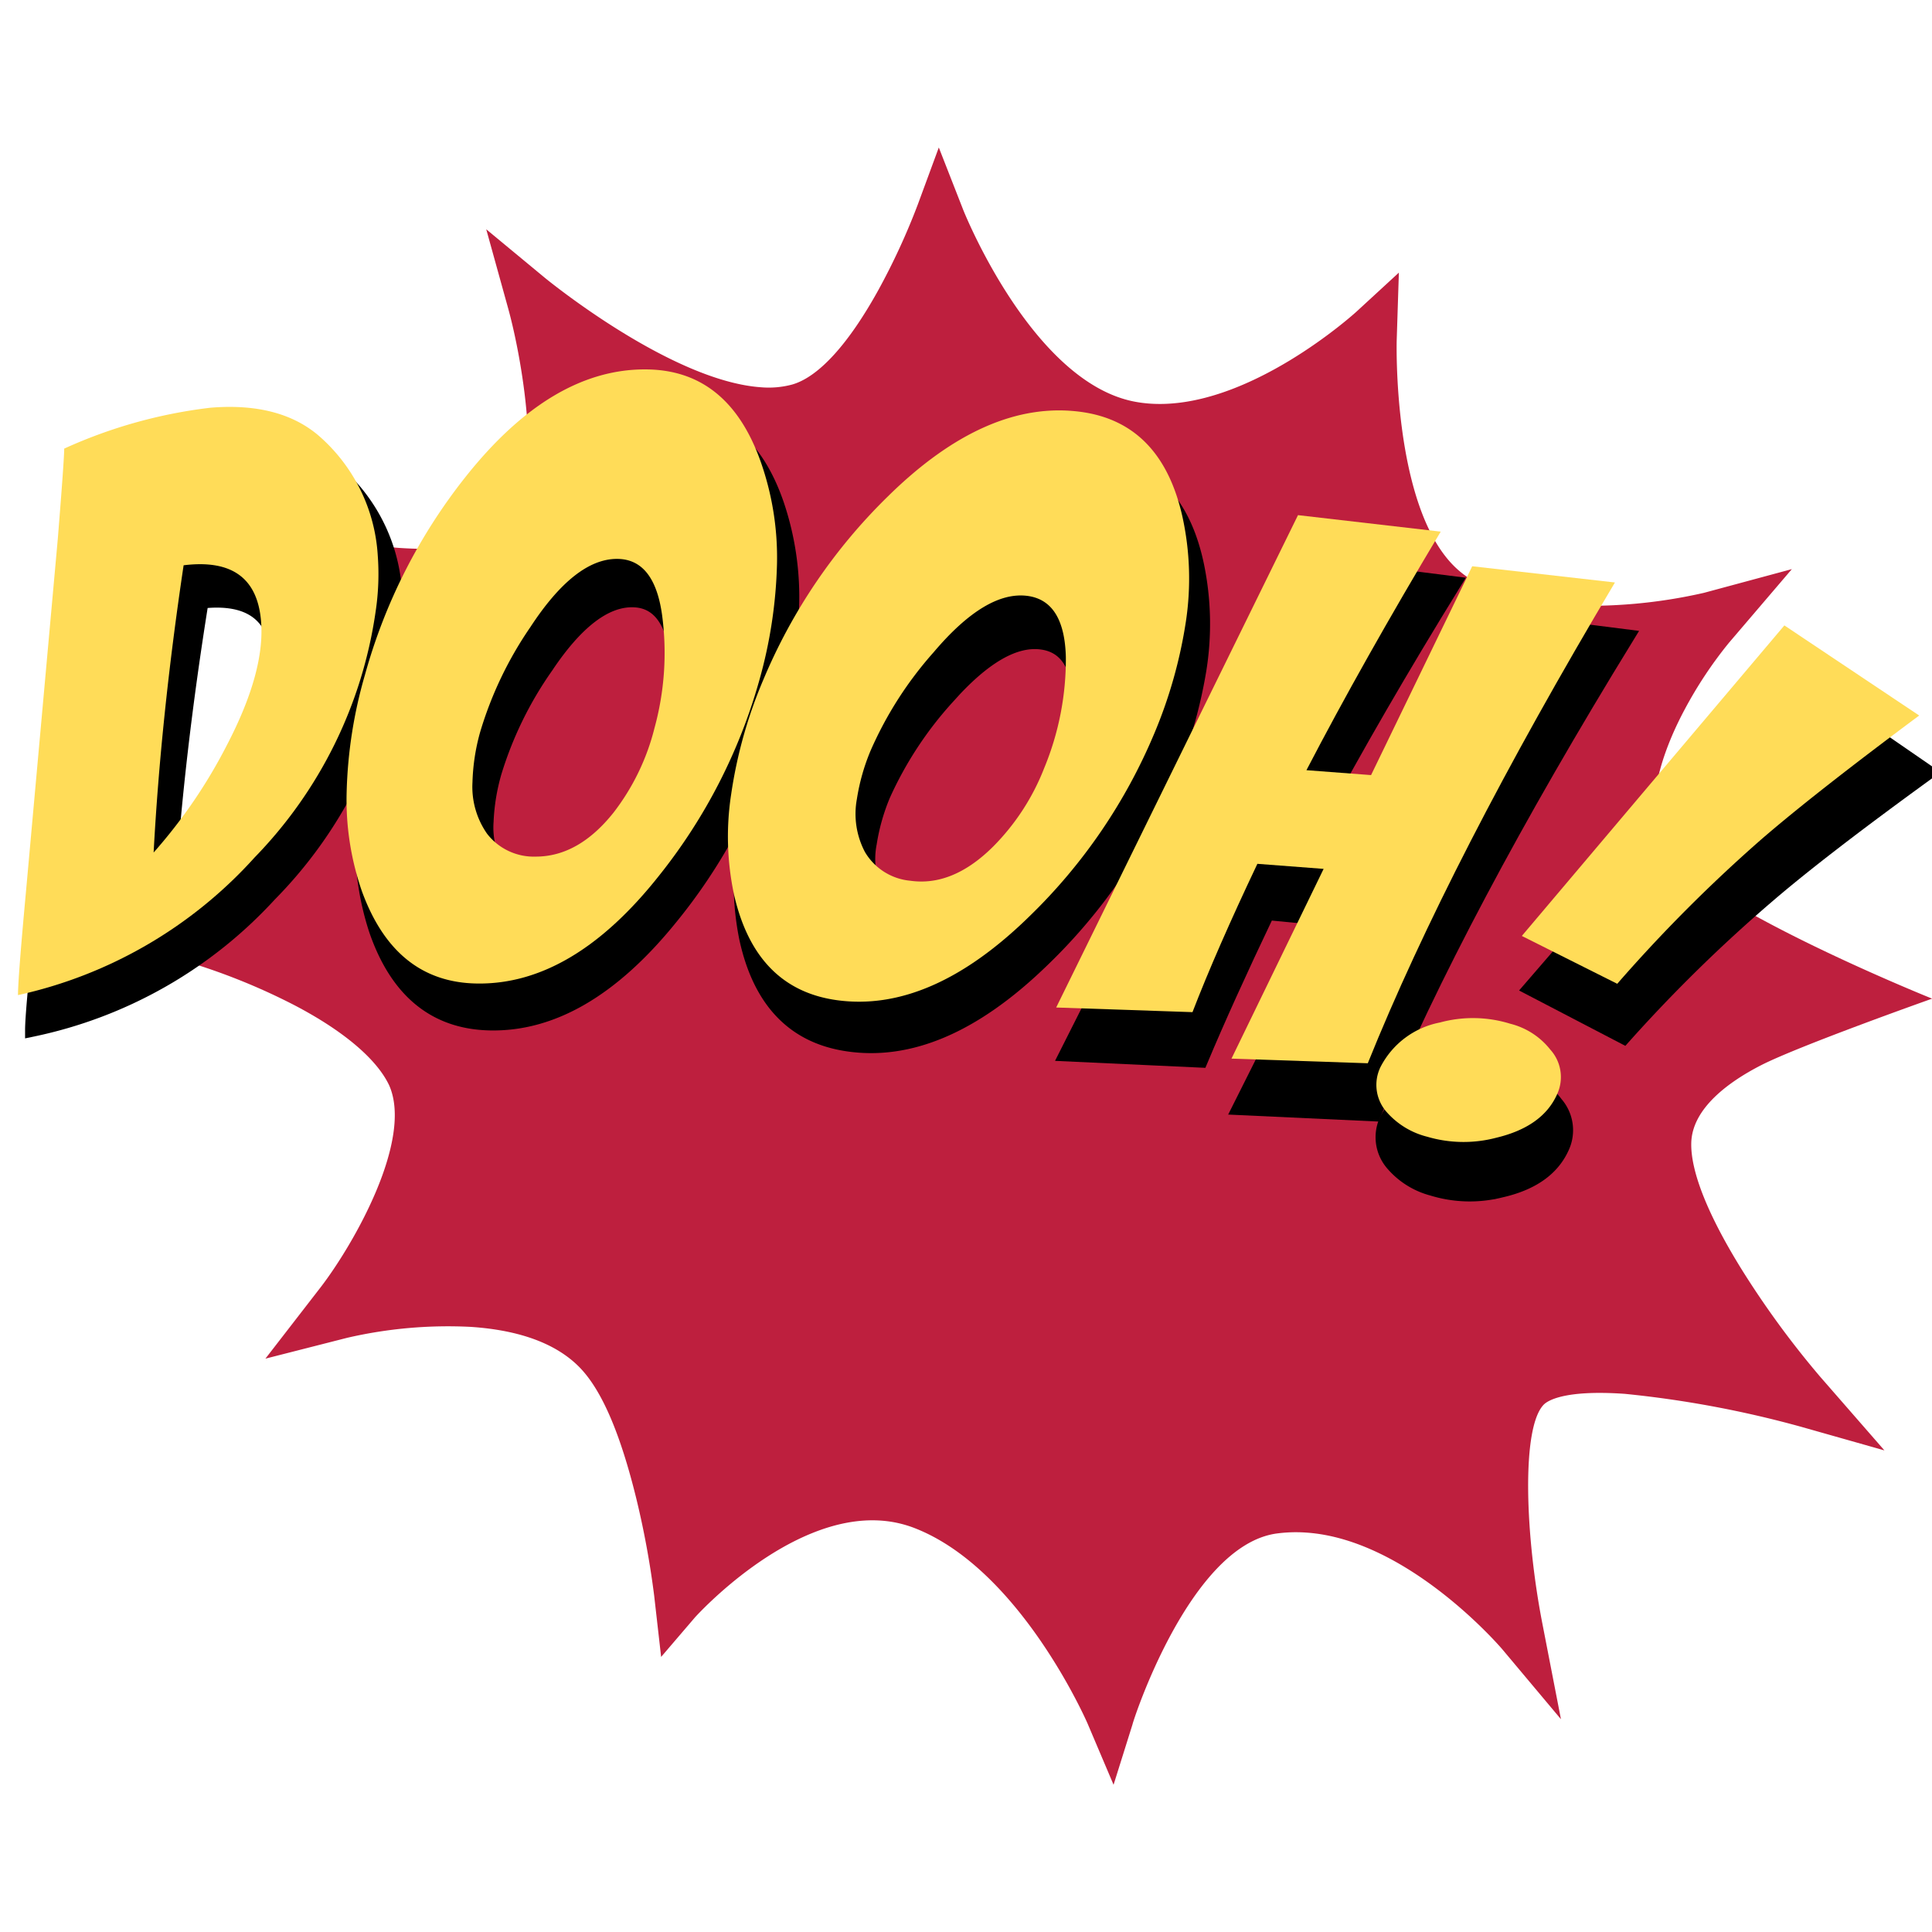 <svg xmlns="http://www.w3.org/2000/svg" viewBox="0 0 141.73 141.73"><defs><style>.a{fill:#be1f3e;}.b{stroke:#000;stroke-miterlimit:10;}.c{fill:#ffdc58;}</style></defs><title>PopArt-05</title><path class="a" d="M83.08,126.5c0-.13,4.17-13.09,10.55-14a10.65,10.65,0,0,1,2.2-.07c7.5.51,14.29,8.46,14.36,8.54l4.32,5.15-1.36-7c-1.25-6.4-1.57-14.37.1-16.08.26-.26,1.44-1.1,5.93-.79a77.23,77.23,0,0,1,12.92,2.41l6.14,1.74L133.53,101a66.44,66.44,0,0,1-5.84-8c-2.41-3.91-3.67-7.07-3.62-9.15.06-2.57,2.81-4.52,5.11-5.7,2.79-1.43,12.56-4.89,12.56-4.89s-19.41-7.79-20.26-12c-.64-3.14.79-6.75,2.11-9.22a30.35,30.35,0,0,1,3.23-4.87l4.63-5.42L125,43.49a38,38,0,0,1-10.27.91c-3.69-.25-6.41-1.22-8.08-2.89C102.15,37,102.46,25.08,102.46,25l.16-5-3.13,2.88c-.08.07-7.94,7.22-15.12,6.73a9.41,9.41,0,0,1-1.21-.16c-7.5-1.51-12.49-14-12.54-14.16l-1.75-4.47L67.33,15a49.6,49.6,0,0,1-2.89,6.27c-2.21,4-4.4,6.39-6.33,6.94a6.64,6.64,0,0,1-2.28.2c-6.65-.46-15.83-8-15.92-8.08l-4.24-3.51,1.61,5.81c1.12,4.06,2.63,13.34.1,16.06-.67.72-2.62,1.88-8.17,1.5a55.81,55.81,0,0,1-9.68-1.67L13.2,36.8l4.94,5.46c.07.08,6.95,7.79,6.53,14.67C24.25,64,13.2,66.09,13.09,66.11l-9.28,1.7,9.46,2.61a46.31,46.31,0,0,1,8.27,3.29c3.69,1.92,6.1,4,7,5.89,1.8,4-2.6,11.68-5,14.81l-4.07,5.26,6-1.53a32.87,32.87,0,0,1,9.08-.8c3.58.24,6.25,1.23,7.94,2.94s3.05,5,4.2,9.7a64.24,64.24,0,0,1,1.3,7.08l.51,4.49L51,118.63c.07-.07,6.81-7.55,13.62-7.08a8.42,8.42,0,0,1,2.45.54c7.77,3,12.66,14.23,12.71,14.34l1.91,4.5Z"/><path class="b" d="M6.18,35.47A35.71,35.71,0,0,1,16.9,32.58q5-.35,7.82,2.09A12.68,12.68,0,0,1,29,43.54a18.65,18.65,0,0,1-.21,4.18,32.46,32.46,0,0,1-9,17.93A32.64,32.64,0,0,1,2.34,75.56q0-1.24.65-7.41L5.64,42.09Q6.18,36.26,6.18,35.47Zm8.62,8.67q-1.79,11.15-2.44,21a37.88,37.88,0,0,0,5.44-7.81Q20.67,52,20.41,48.3,20.08,43.55,14.8,44.14Z"/><path class="b" d="M48.83,30.19q5.92.15,8.2,6.84a21.25,21.25,0,0,1,1.09,7.55,34.68,34.68,0,0,1-1.39,8.49,40.49,40.49,0,0,1-7.52,14.28q-6.41,7.92-13.33,7.74-6-.16-8.31-6.84a20.52,20.52,0,0,1-1-7.32A34,34,0,0,1,28,52.33,40.92,40.92,0,0,1,35.44,38Q41.85,30,48.83,30.19ZM46.46,44.05q-3.07-.08-6.38,4.88a27.29,27.29,0,0,0-3.77,7.7,15.19,15.19,0,0,0-.6,3.63,6,6,0,0,0,1,3.79,4.3,4.3,0,0,0,3.53,1.72q3.13.08,5.73-3.16A16.84,16.84,0,0,0,49,56.46a21,21,0,0,0,.66-8.29Q49.14,44.12,46.46,44.05Z"/><path class="b" d="M80.56,33.71q5.85.89,7.28,7.81A21.25,21.25,0,0,1,88,49.14a34.71,34.71,0,0,1-2.44,8.25,40.51,40.51,0,0,1-9.25,13.23q-7.35,7.05-14.19,6-5.91-.9-7.4-7.82a20.52,20.52,0,0,1-.12-7.4,34,34,0,0,1,2.52-8.36,40.9,40.9,0,0,1,9.2-13.29Q73.66,32.65,80.56,33.71ZM76.48,47.16q-3-.46-6.95,4a27.32,27.32,0,0,0-4.71,7.17,15.24,15.24,0,0,0-1,3.53,6,6,0,0,0,.54,3.88,4.3,4.3,0,0,0,3.29,2.15q3.09.47,6.07-2.42a16.84,16.84,0,0,0,3.81-5.72,21,21,0,0,0,1.69-8.14Q79.13,47.56,76.48,47.16Z"/><path class="b" d="M96.29,41.46l10.41,1.32q-5.82,9.44-10.06,17.37l4.71.42L109,45.36l10.41,1.32Q107,66.88,100.8,81.76l-9.91-.46,6.93-13.83L93,67q-3,6.29-4.9,10.82l-9.91-.46Z"/><path class="b" d="M111.26,78.94a5.36,5.36,0,0,1,2.9,2,3,3,0,0,1,.43,3.3q-1.09,2.34-4.47,3.11a9.36,9.36,0,0,1-5.06-.13,5.79,5.79,0,0,1-2.95-1.87,3,3,0,0,1-.38-3.27,6.23,6.23,0,0,1,4.4-3.21A9.17,9.17,0,0,1,111.26,78.94Zm20.48-29,9.75,6.72q-7.74,5.61-11.7,9a111.1,111.1,0,0,0-10.67,10.44l-6.89-3.59Z"/><path class="c" d="M4.71,32.91a36,36,0,0,1,10.73-3q5-.41,7.88,2a12.64,12.64,0,0,1,4.39,8.81,18.45,18.45,0,0,1-.16,4.18,32.44,32.44,0,0,1-8.87,18A32.84,32.84,0,0,1,1.32,73q0-1.24.57-7.42L4.24,39.53Q4.71,33.7,4.71,32.91Zm8.76,8.56q-1.67,11.17-2.2,21.07a38,38,0,0,0,5.37-7.87q2.82-5.41,2.51-9.1Q18.76,40.81,13.46,41.47Z"/><path class="c" d="M47.47,27.1q5.95.08,8.32,6.73A21.14,21.14,0,0,1,57,41.37a34.45,34.45,0,0,1-1.29,8.51,40.44,40.44,0,0,1-7.38,14.38Q42,72.25,35,72.15q-6-.08-8.44-6.74a20.45,20.45,0,0,1-1.13-7.31,33.86,33.86,0,0,1,1.35-8.62,40.83,40.83,0,0,1,7.32-14.43Q40.46,27,47.47,27.1ZM45.26,41q-3.08,0-6.35,5a27.32,27.32,0,0,0-3.7,7.75,15.15,15.15,0,0,0-.55,3.64,6,6,0,0,0,1.07,3.77,4.33,4.33,0,0,0,3.57,1.68q3.14,0,5.71-3.23a16.81,16.81,0,0,0,3-6.19,20.86,20.86,0,0,0,.56-8.3Q48,41,45.26,41Z"/><path class="c" d="M79.33,30.22q5.89.82,7.42,7.72A21.16,21.16,0,0,1,87,45.57a34.51,34.51,0,0,1-2.34,8.28,40.43,40.43,0,0,1-9.11,13.34q-7.28,7.14-14.17,6.18-5.95-.83-7.53-7.73a20.43,20.43,0,0,1-.21-7.39A33.87,33.87,0,0,1,56,49.86,40.84,40.84,0,0,1,65.1,36.45Q72.39,29.26,79.33,30.22Zm-3.92,13.5q-3.06-.43-6.92,4.13a27.3,27.3,0,0,0-4.63,7.23,15.2,15.2,0,0,0-1,3.54,6,6,0,0,0,.59,3.88,4.32,4.32,0,0,0,3.33,2.11q3.11.44,6.07-2.5a16.81,16.81,0,0,0,3.75-5.76,20.89,20.89,0,0,0,1.59-8.16Q78.08,44.1,75.41,43.72Z"/><path class="c" d="M95.22,37.79,105.69,39q-5.7,9.52-9.85,17.5l4.74.36L108,41.54l10.47,1.19Q106.35,63.08,100.34,78l-10-.34,6.76-13.92-4.86-.37q-3,6.32-4.76,10.88l-10-.34Z"/><path class="c" d="M110.79,75.1A5.41,5.41,0,0,1,113.73,77a3,3,0,0,1,.49,3.29q-1.06,2.36-4.44,3.17a9.43,9.43,0,0,1-5.08-.07,5.85,5.85,0,0,1-3-1.84,3,3,0,0,1-.43-3.27,6.22,6.22,0,0,1,4.36-3.27A9.24,9.24,0,0,1,110.79,75.1ZM130.9,45.88l9.89,6.61q-7.68,5.71-11.61,9.11a110.73,110.73,0,0,0-10.54,10.57l-7-3.51Z"/></svg>